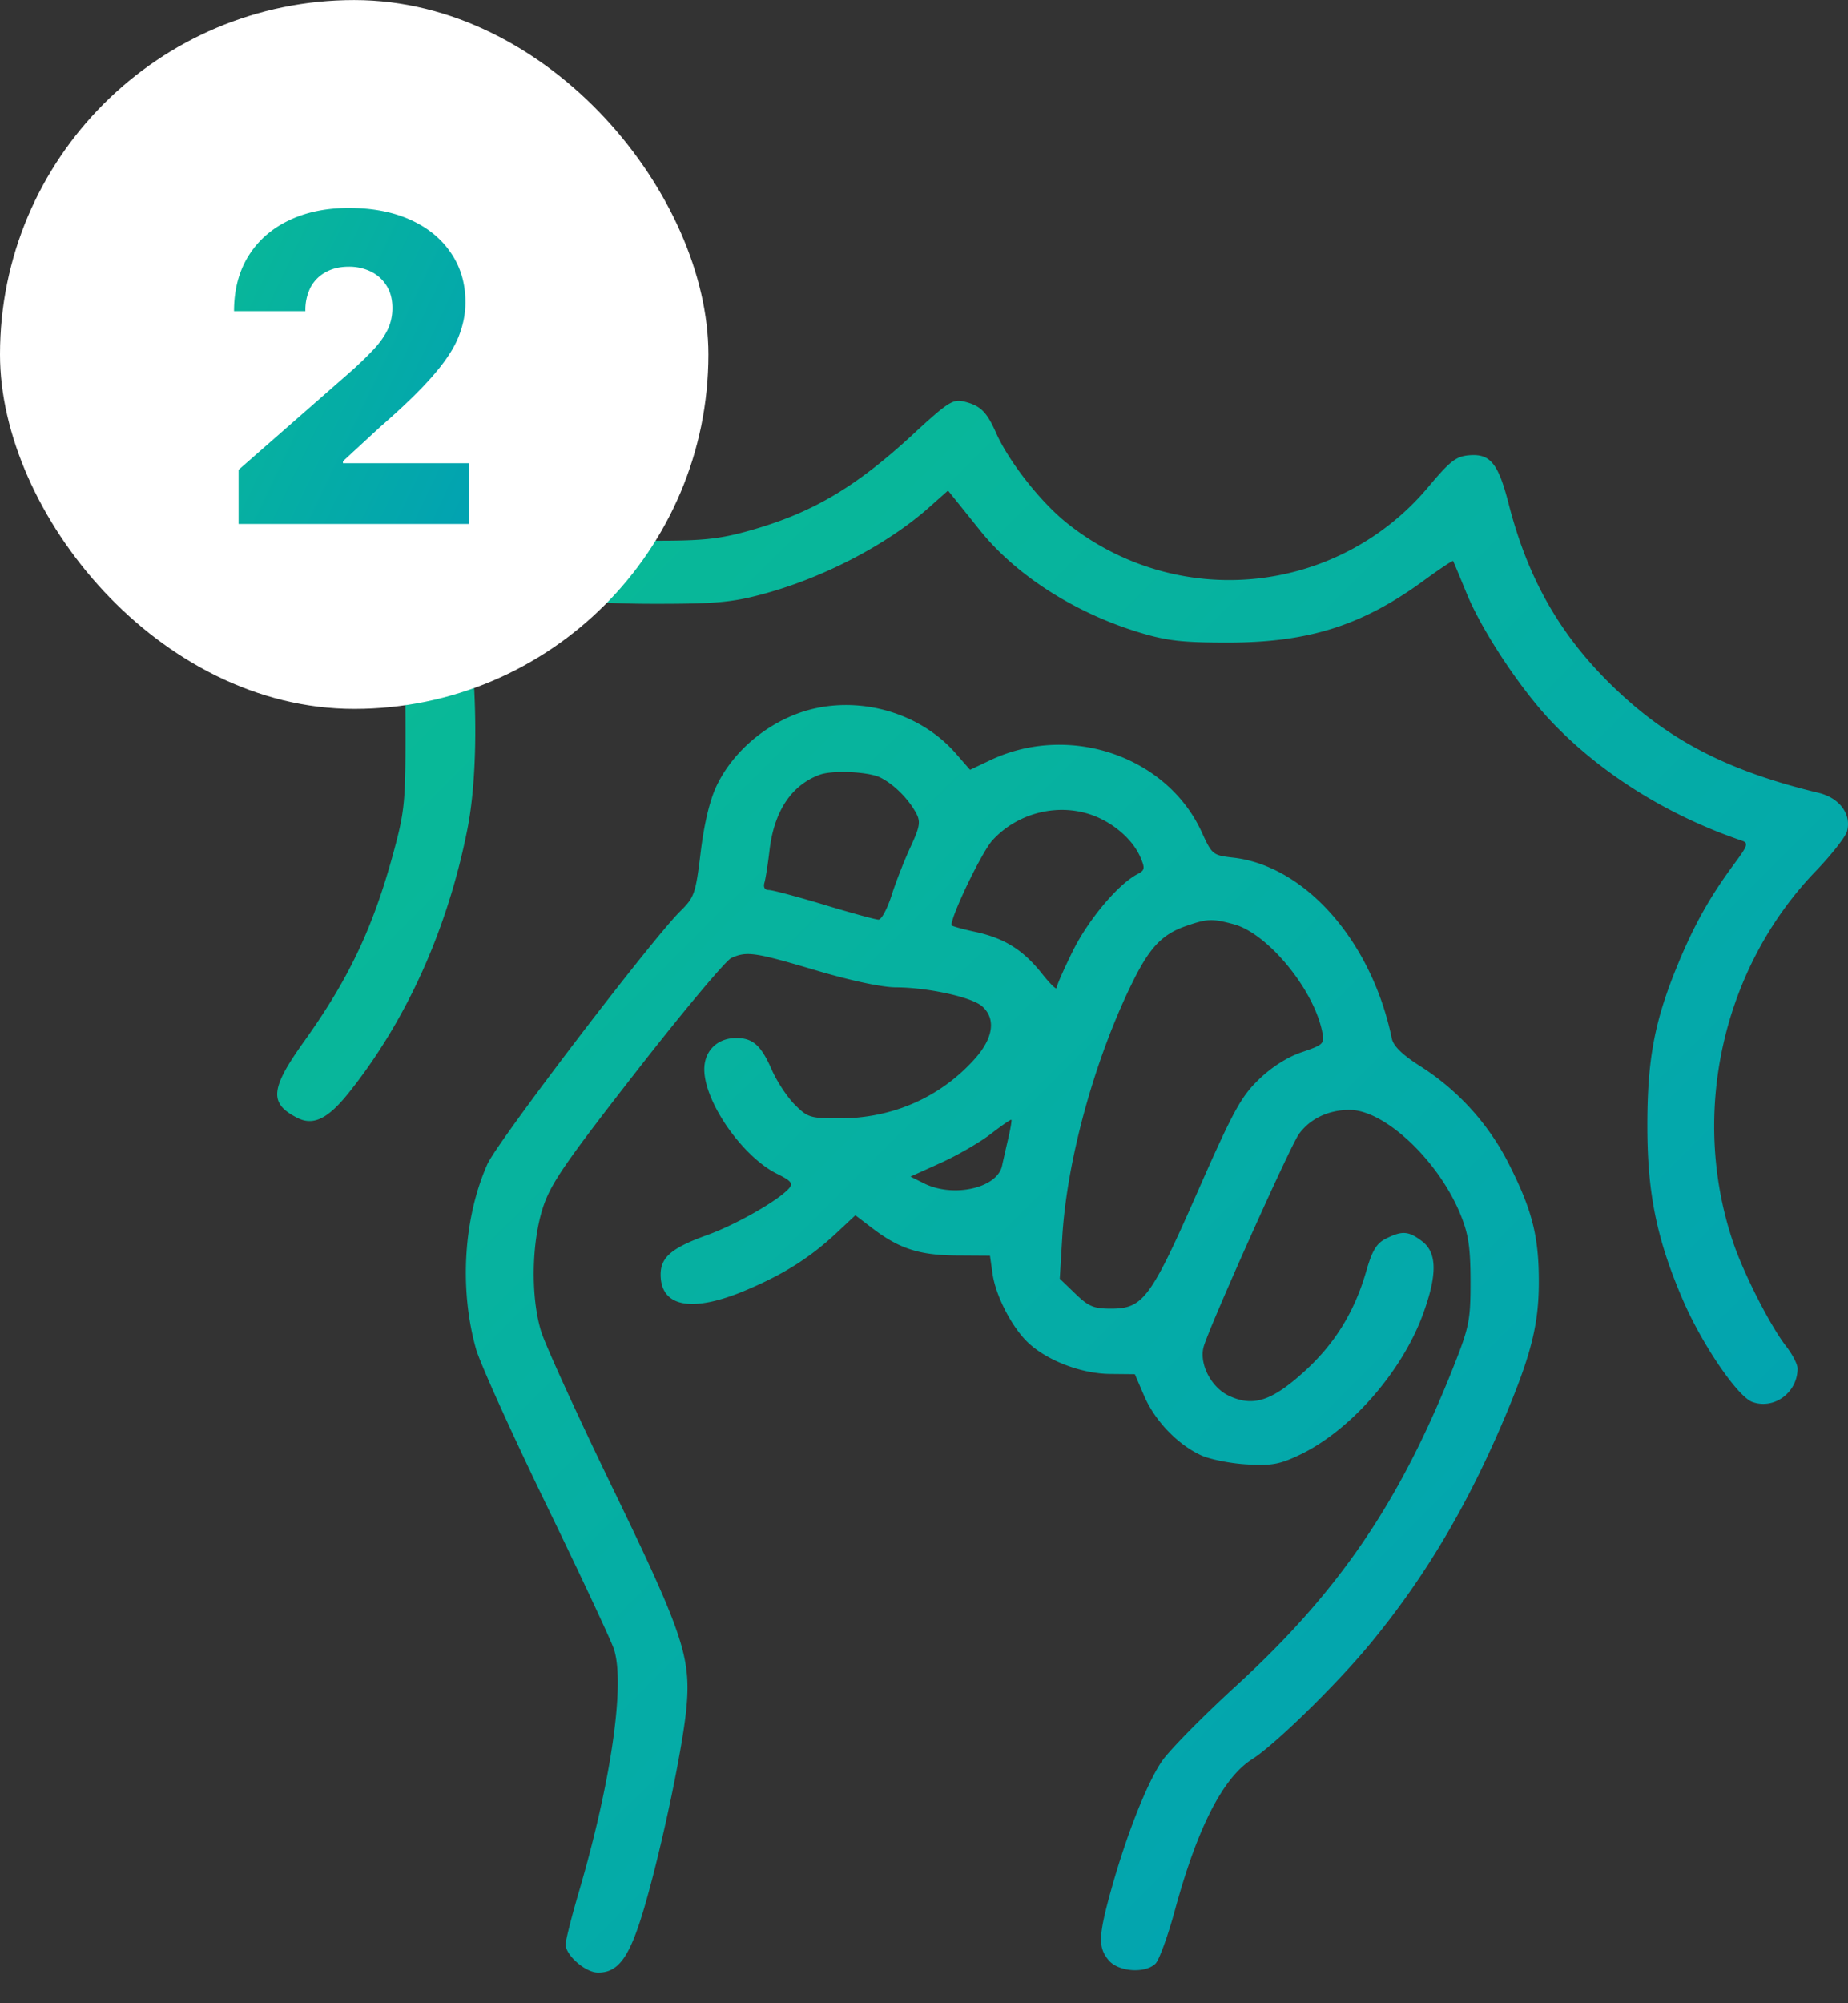 <svg width="60" height="65" fill="none" xmlns="http://www.w3.org/2000/svg"><rect width="100%" height="100%" fill="#333333" stroke="none"/><path fill-rule="evenodd" clip-rule="evenodd" d="M29.65 14.086c-1.897 1.752-3.318 2.582-5.406 3.157-.896.247-1.466.305-2.96.302-2.729-.005-4.772-.579-7.028-1.974-1.233-.763-1.824-.87-2.296-.415-.385.371-.36.709.153 2.064.906 2.392 1.047 3.23 1.052 6.238.005 2.565-.02 2.839-.39 4.204-.656 2.424-1.447 4.096-2.896 6.121-1.106 1.545-1.15 2.015-.235 2.485.527.27 1 .041 1.682-.813 1.877-2.35 3.214-5.325 3.852-8.567.44-2.233.29-6.166-.317-8.272l-.09-.314.765.3c2 .78 3.19.989 5.676.991 1.979.002 2.528-.045 3.488-.298 1.99-.524 4.088-1.61 5.46-2.827l.62-.55.233.29c.13.159.49.609.804 1 1.169 1.458 3.095 2.69 5.195 3.32.879.265 1.383.322 2.847.322 2.62 0 4.359-.548 6.357-2.005.515-.376.948-.665.963-.642.014.022.21.492.436 1.044.498 1.22 1.749 3.109 2.763 4.173 1.606 1.686 3.773 3.04 6.173 3.856.223.076.197.158-.234.74-.797 1.076-1.312 1.992-1.843 3.28-.766 1.856-.997 3.106-.988 5.334.008 2.137.317 3.615 1.161 5.568.62 1.433 1.768 3.116 2.245 3.291.707.26 1.471-.305 1.471-1.086 0-.133-.165-.454-.367-.714-.526-.676-1.393-2.382-1.74-3.422-1.384-4.15-.328-8.858 2.689-11.993.516-.536.977-1.123 1.024-1.304.147-.556-.245-1.082-.93-1.246-2.894-.696-4.81-1.675-6.583-3.364-1.77-1.686-2.838-3.535-3.475-6.016-.337-1.31-.595-1.628-1.279-1.572-.426.035-.618.184-1.32 1.019a8.429 8.429 0 01-11.71 1.207c-.863-.678-1.91-2.003-2.331-2.95-.31-.697-.509-.89-1.055-1.022-.345-.083-.526.034-1.637 1.06zm-3.21 8.904c-1.35.307-2.598 1.295-3.178 2.516-.218.459-.402 1.228-.513 2.147-.163 1.345-.203 1.46-.66 1.912-.94.926-5.944 7.486-6.267 8.214-.772 1.742-.914 4.041-.368 5.988.127.452 1.144 2.706 2.26 5.008 1.118 2.302 2.114 4.427 2.214 4.724.377 1.108-.085 4.322-1.134 7.89-.236.805-.43 1.57-.43 1.703 0 .354.646.914 1.054.914.67 0 1.032-.51 1.505-2.127.57-1.947 1.261-5.237 1.37-6.533.135-1.588-.146-2.413-2.426-7.112-1.133-2.336-2.168-4.605-2.301-5.043-.34-1.119-.31-2.884.069-4.03.25-.758.727-1.45 3.04-4.415 1.508-1.933 2.89-3.582 3.07-3.662.502-.226.756-.189 2.75.402 1.128.334 2.143.55 2.591.551 1.036.004 2.457.315 2.798.612.455.397.372 1.024-.223 1.695-1.112 1.252-2.677 1.944-4.395 1.944-.96 0-1.041-.024-1.463-.446-.245-.245-.581-.754-.746-1.132-.346-.79-.613-1.029-1.153-1.029-.627 0-1.054.434-1.037 1.052.029 1.069 1.258 2.812 2.366 3.357.449.22.523.31.388.465-.335.39-1.723 1.182-2.662 1.52-1.15.414-1.51.72-1.51 1.28 0 1.058 1.017 1.248 2.755.516 1.24-.522 2.097-1.063 2.958-1.868l.61-.571.55.42c.873.665 1.524.876 2.732.885l1.088.007.083.584c.104.732.648 1.775 1.179 2.26.63.575 1.714.984 2.635.994l.807.008.302.703c.346.803 1.076 1.568 1.835 1.922.285.134.952.269 1.481.3.82.048 1.074.003 1.716-.3 1.65-.778 3.33-2.69 4.02-4.571.469-1.282.46-1.997-.027-2.367-.443-.336-.644-.35-1.172-.088-.31.155-.447.382-.644 1.063-.381 1.323-1.028 2.365-2.028 3.267-1.047.944-1.64 1.134-2.423.774-.573-.264-.974-1.026-.83-1.58.15-.584 2.8-6.5 3.095-6.912.358-.5.96-.787 1.65-.787 1.137 0 2.884 1.646 3.594 3.386.263.642.327 1.068.329 2.171.002 1.26-.042 1.484-.54 2.744-1.744 4.415-3.732 7.334-7.075 10.39-1.096 1.003-2.183 2.108-2.416 2.457-.492.737-1.149 2.407-1.639 4.168-.413 1.487-.426 1.861-.078 2.276.316.375 1.18.437 1.52.11.118-.115.403-.898.632-1.74.729-2.676 1.56-4.297 2.509-4.897.716-.452 2.663-2.347 3.75-3.648 1.834-2.197 3.27-4.614 4.519-7.606.793-1.9 1.034-2.878 1.036-4.213.003-1.463-.206-2.31-.924-3.746a8.089 8.089 0 00-2.962-3.294c-.554-.355-.838-.636-.888-.878-.649-3.143-2.803-5.597-5.148-5.866-.664-.076-.688-.095-1.022-.826-1.129-2.47-4.303-3.55-6.865-2.336l-.658.312-.459-.526c-1.095-1.258-2.928-1.84-4.596-1.462zm2.145 2.24c.44.22.91.69 1.162 1.159.147.274.118.44-.187 1.097-.198.427-.474 1.13-.612 1.564-.138.434-.329.79-.424.79-.095 0-.887-.217-1.761-.481-.874-.264-1.685-.48-1.8-.48-.134 0-.187-.09-.143-.24.038-.133.113-.61.166-1.063.15-1.261.716-2.108 1.634-2.44.419-.152 1.587-.096 1.965.093zm6.972 1.255c.657.264 1.236.788 1.468 1.328.157.365.146.427-.097.552-.617.319-1.584 1.465-2.088 2.476-.293.59-.533 1.134-.533 1.212 0 .077-.211-.126-.469-.452-.614-.776-1.225-1.16-2.173-1.364-.426-.092-.774-.19-.774-.218 0-.33.99-2.379 1.33-2.752.837-.918 2.202-1.239 3.336-.782zm4.498 3.504c1.103.295 2.597 2.108 2.873 3.486.078.394.049.423-.66.665-.474.161-.979.482-1.402.891-.576.558-.833 1.028-1.991 3.658-1.518 3.446-1.762 3.774-2.805 3.774-.558 0-.727-.07-1.157-.486l-.505-.486.08-1.332c.145-2.469 1.02-5.68 2.224-8.17.601-1.24 1-1.67 1.816-1.95.674-.231.831-.237 1.527-.05zm-7.313 6.921c-.07.3-.164.713-.209.92-.156.721-1.58 1.042-2.528.57l-.445-.222.986-.446c.542-.245 1.271-.667 1.621-.937.35-.271.65-.478.669-.461.018.017-.025.277-.094.576z" fill="url(#paint0_linear_3009_3637)"/><rect y=".002" width="23" height="23" rx="11.5" fill="#fff"/><path d="M7.746 17.002v-1.758l3.69-3.23c.277-.251.512-.48.706-.688.195-.21.343-.421.445-.632.102-.214.153-.446.153-.696 0-.28-.06-.519-.183-.717-.122-.2-.29-.355-.504-.464a1.604 1.604 0 00-.736-.163c-.28 0-.525.058-.736.173-.21.112-.375.275-.494.489a1.627 1.627 0 00-.172.78H7.598c0-.688.155-1.282.464-1.783.31-.5.744-.886 1.304-1.156.563-.273 1.217-.41 1.961-.41.768 0 1.435.129 2.001.386.566.256 1.004.615 1.314 1.076.313.458.47.99.47 1.596 0 .385-.078.767-.233 1.146-.155.379-.433.797-.835 1.255-.398.458-.965 1.006-1.699 1.645l-1.21 1.116v.064h4.1v1.971h-7.49z" fill="url(#paint1_linear_3009_3637)"/><defs><linearGradient id="paint0_linear_3009_3637" x1="9" y1="13.005" x2="61.02" y2="65.28" gradientUnits="userSpaceOnUse"><stop stop-color="#0ABD92"/><stop offset="1" stop-color="#009DB8"/></linearGradient><linearGradient id="paint1_linear_3009_3637" x1="7" y1="2.002" x2="22.042" y2="9.163" gradientUnits="userSpaceOnUse"><stop stop-color="#0ABD92"/><stop offset="1" stop-color="#009DB8"/></linearGradient></defs></svg>